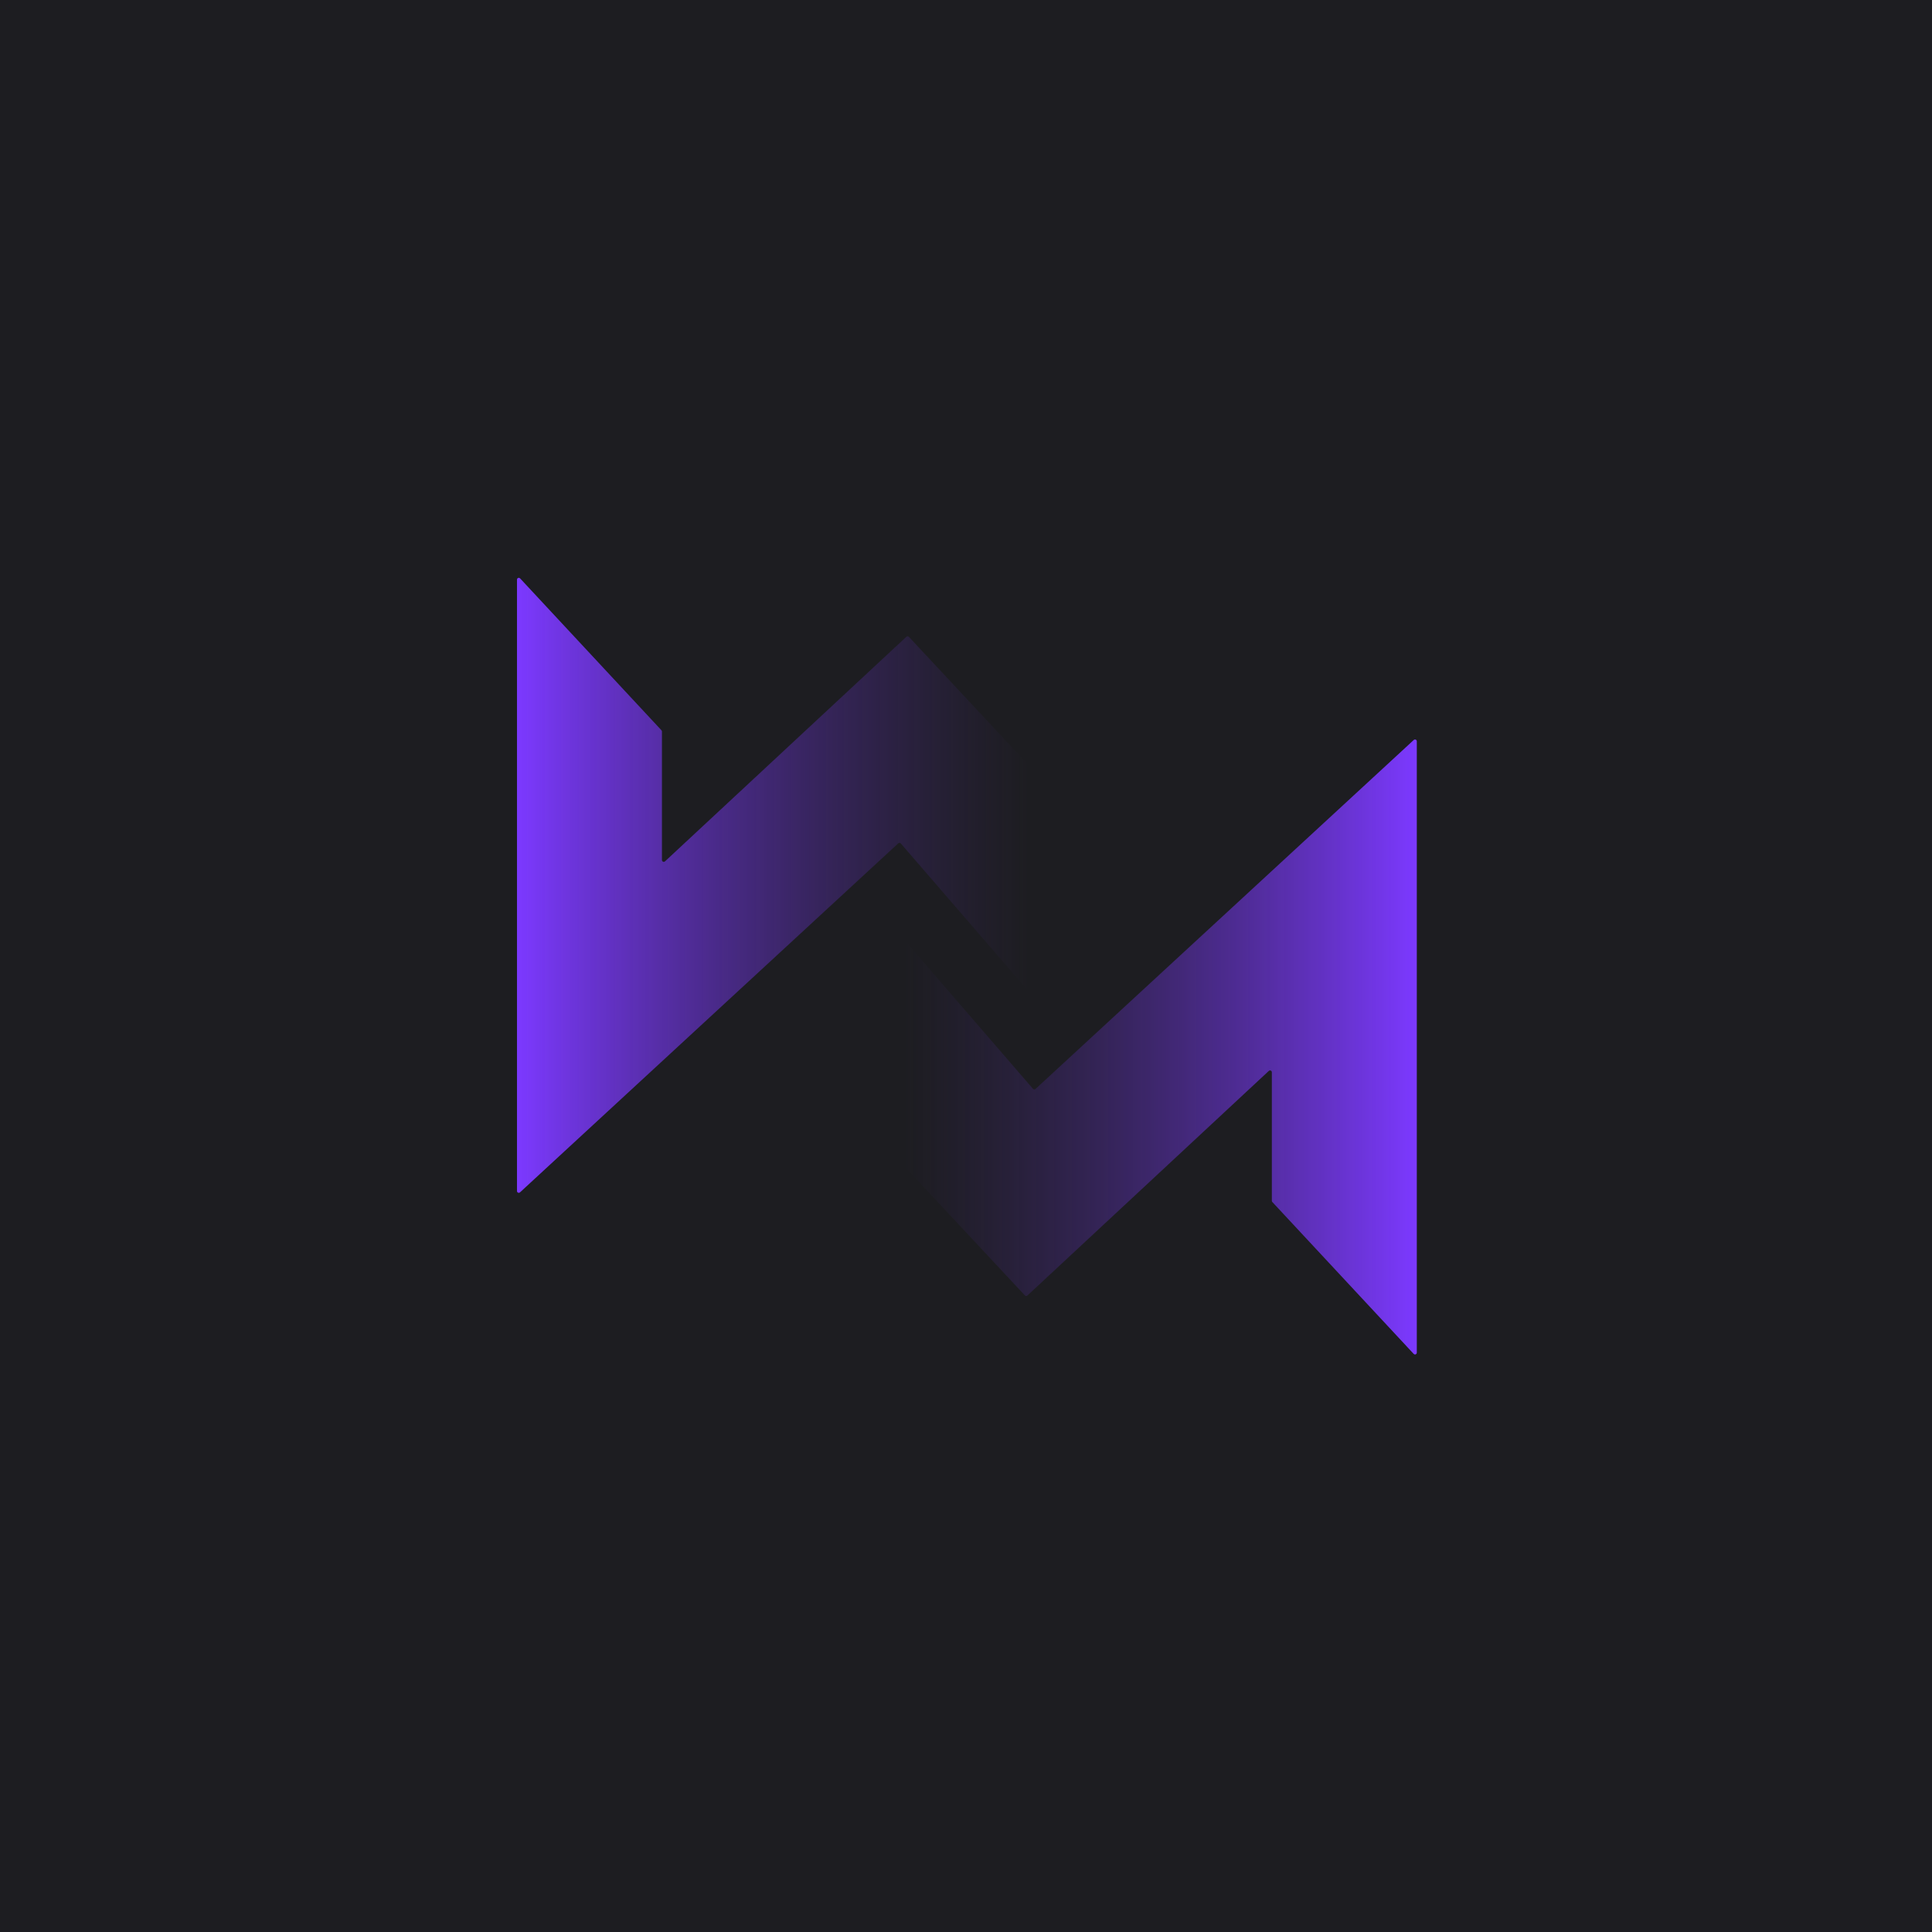 <?xml version="1.0" encoding="UTF-8"?>
<svg width="1080px" height="1080px" viewBox="0 0 1080 1080" version="1.1" xmlns="http://www.w3.org/2000/svg" xmlns:xlink="http://www.w3.org/1999/xlink">
    <title>tangled-fade</title>
    <defs>
        <linearGradient x1="0%" y1="50%" x2="100%" y2="50%" id="linearGradient-1">
            <stop stop-color="#7C39FF" offset="0%"></stop>
            <stop stop-color="#44297B" stop-opacity="0" offset="100%"></stop>
        </linearGradient>
        <linearGradient x1="0%" y1="50%" x2="100%" y2="50%" id="linearGradient-2">
            <stop stop-color="#7C39FF" offset="0%"></stop>
            <stop stop-color="#7336EA" stop-opacity="0.841" offset="15.892%"></stop>
            <stop stop-color="#44297B" stop-opacity="0" offset="100%"></stop>
        </linearGradient>
    </defs>
    <g id="tangled-fade" stroke="none" stroke-width="1" fill="none" fill-rule="evenodd">
        <rect fill="#1D1D21" x="0" y="0" width="1080" height="1080"></rect>
        <g id="Group" transform="translate(289, 323)" fill-rule="nonzero">
            <path d="M297.035,176.282 L297.035,248.151 C297.035,248.703 297.483,249.151 298.035,249.151 C298.288,249.151 298.531,249.055 298.716,248.883 L433.672,123.324 C434.076,122.948 434.708,122.97 435.084,123.373 L502.731,195.85 C502.904,196.035 503,196.279 503,196.532 L503,320.01 C503,320.563 502.552,321.01 502,321.01 C501.709,321.01 501.433,320.884 501.243,320.664 L430.565,238.88 C430.204,238.462 429.572,238.416 429.154,238.777 C429.146,238.784 429.138,238.791 429.13,238.799 L217.678,433.897 C217.272,434.271 216.64,434.246 216.265,433.84 C216.095,433.655 216,433.413 216,433.162 L216,91.364 C216,90.812 216.448,90.364 217,90.364 C217.278,90.364 217.543,90.48 217.732,90.683 L296.767,175.6 C296.94,175.785 297.035,176.029 297.035,176.282 Z" id="Path" fill="url(#linearGradient-1)" transform="translate(359.5, 262.263) scale(-1, -1) translate(-359.5, -262.263) "></path>
            <path d="M81.035,85.918 L81.035,157.786 C81.035,158.339 81.483,158.786 82.035,158.786 C82.288,158.786 82.531,158.691 82.716,158.519 L217.672,32.96 C218.076,32.584 218.708,32.606 219.084,33.009 L286.731,105.485 C286.904,105.671 287,105.915 287,106.168 L287,229.646 C287,230.199 286.552,230.646 286,230.646 C285.709,230.646 285.433,230.52 285.243,230.3 L214.565,148.516 C214.204,148.098 213.572,148.052 213.154,148.413 C213.146,148.42 213.138,148.427 213.13,148.434 L1.678,343.533 C1.272,343.907 0.64,343.882 0.265,343.476 C0.095,343.291 3.13390662e-14,343.049 0,342.798 L0,1 C-1.46993602e-14,0.448 0.448,5.72875081e-14 1,5.72875081e-14 C1.278,5.72875081e-14 1.543,0.115 1.732,0.319 L80.767,85.236 C80.94,85.421 81.035,85.665 81.035,85.918 Z" id="Path" fill="url(#linearGradient-2)"></path>
        </g>
    </g>
</svg>